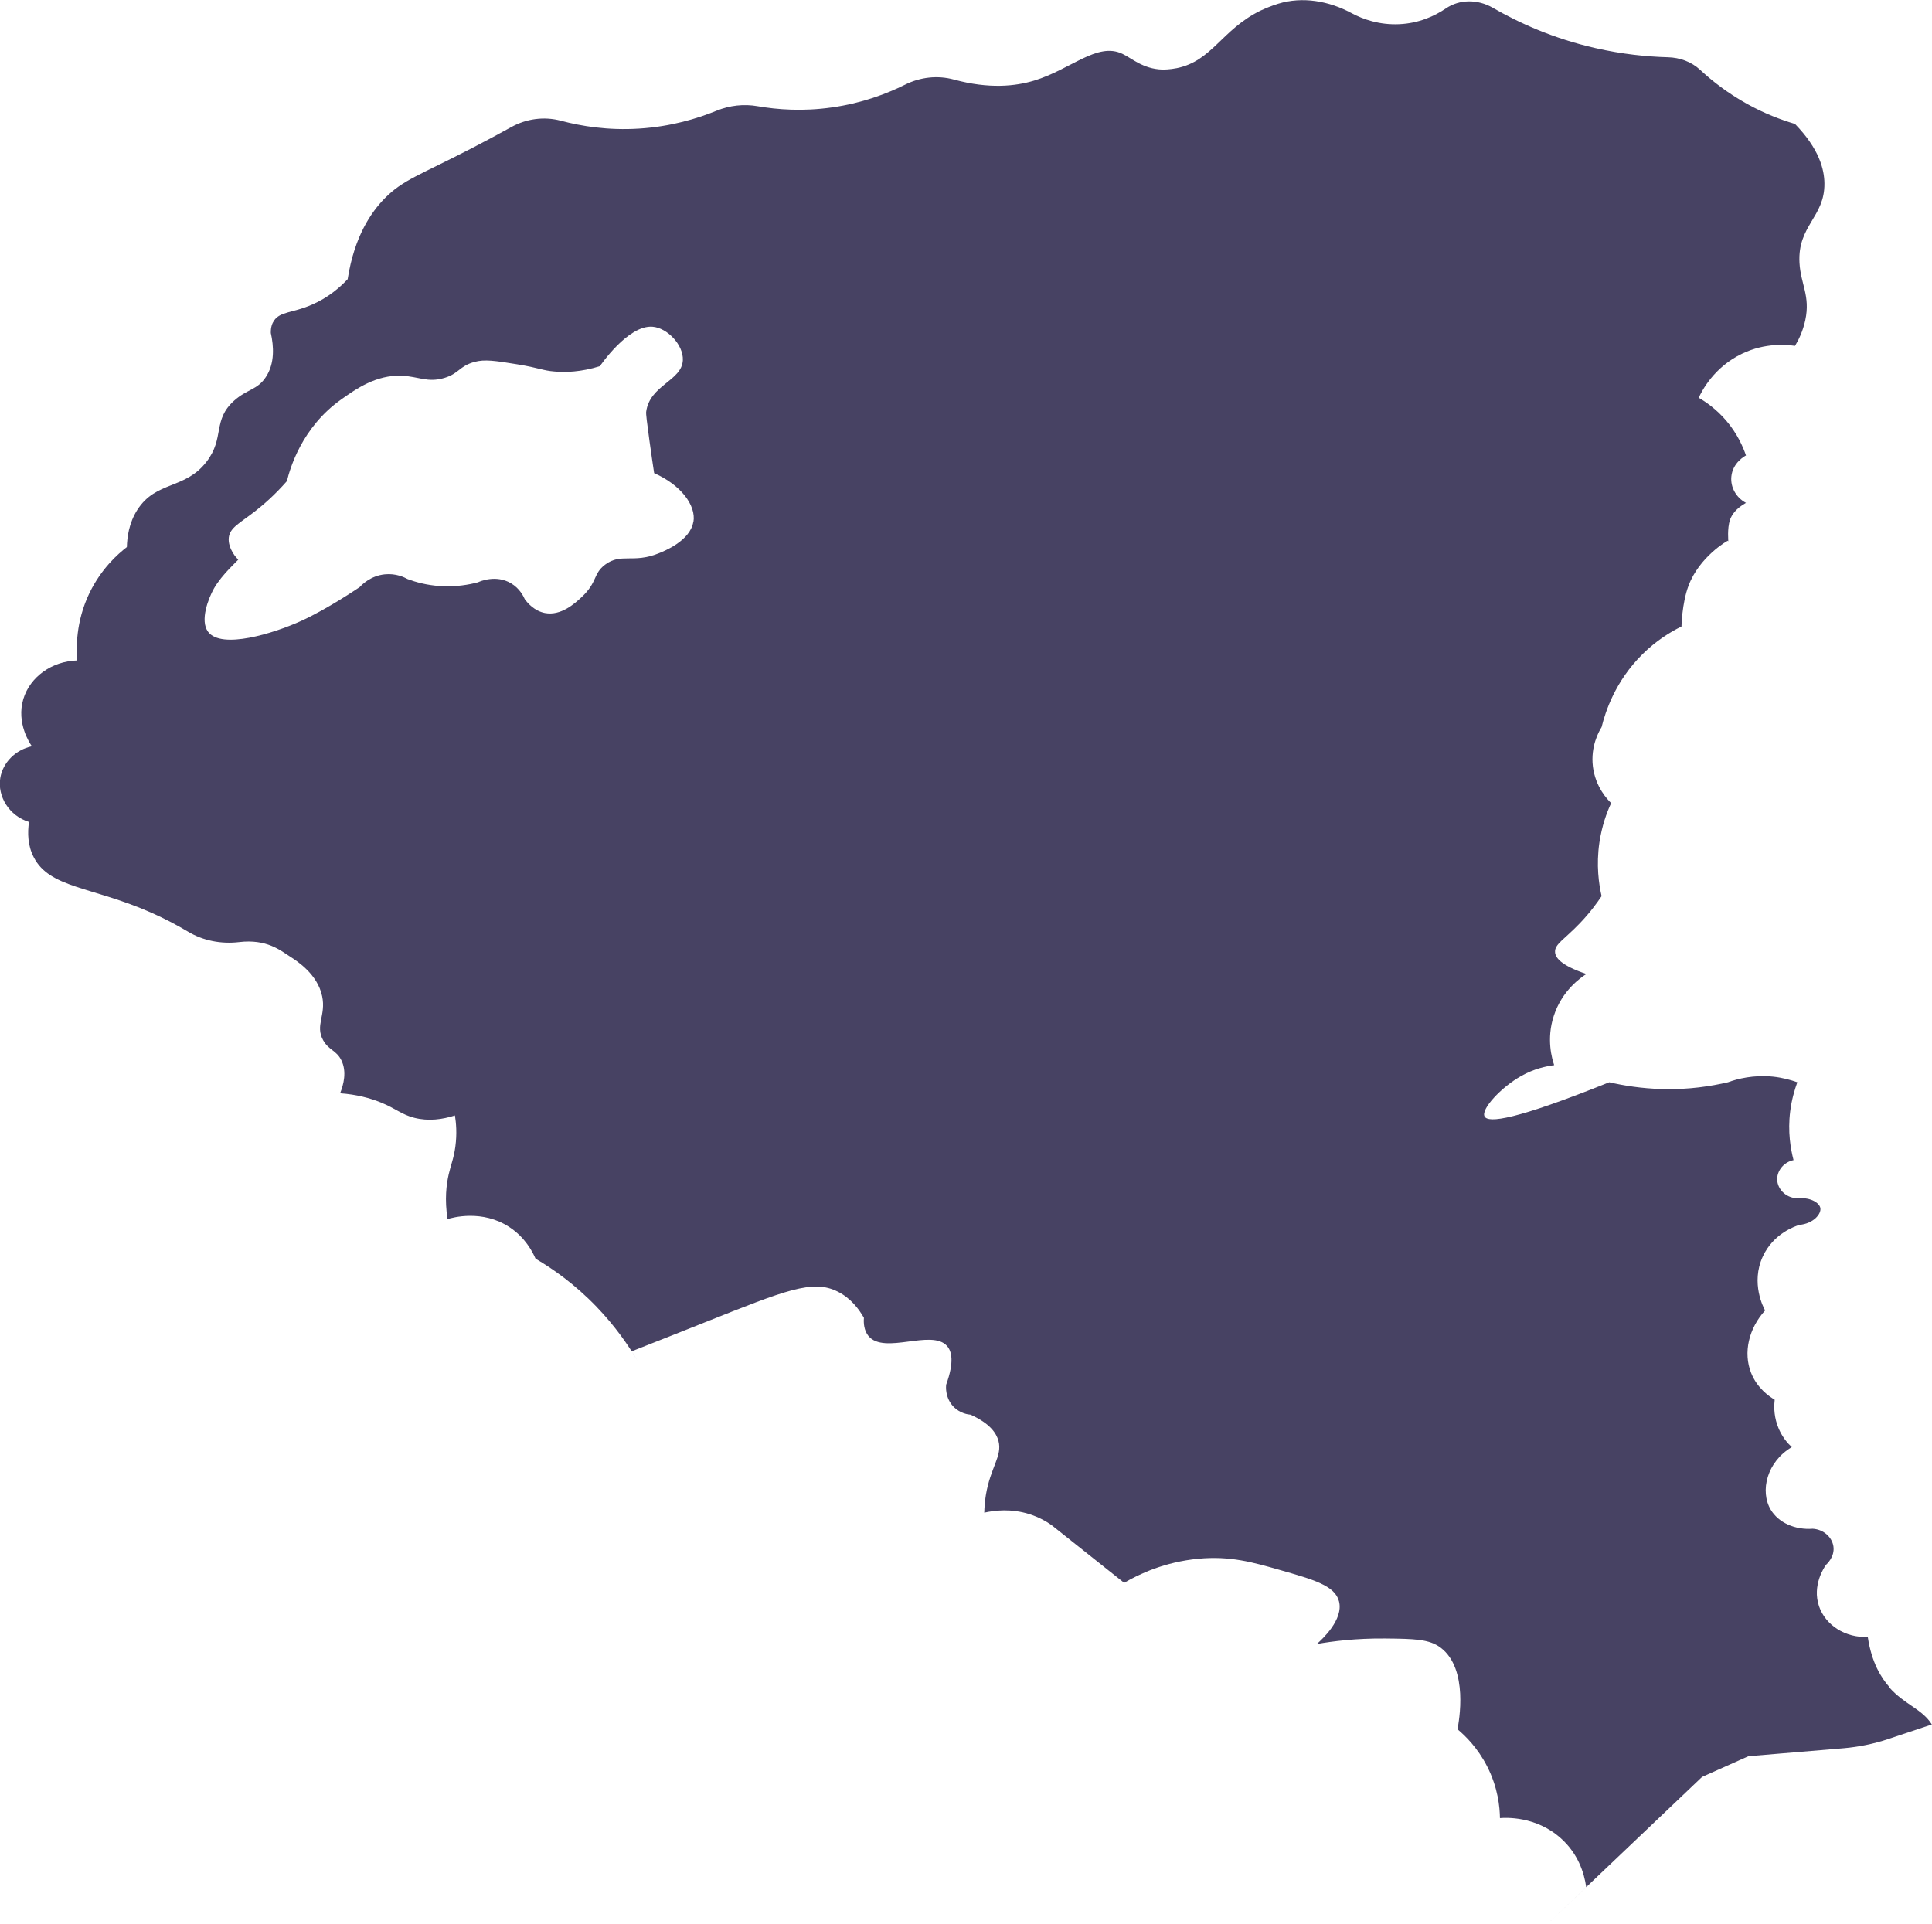 <?xml version="1.0" encoding="UTF-8"?>
<svg id="Ebene_2" data-name="Ebene 2" xmlns="http://www.w3.org/2000/svg" viewBox="0 0 133.26 132.75">
  <defs>
    <style>
      .cls-1 {
        fill: #1d173f;
      }

      .cls-1, .cls-2 {
        opacity: .9;
      }
    </style>
  </defs>
  <g id="Ebene_1-2" data-name="Ebene 1">
    <g id="SachsenAlles" class="cls-2">
      <path id="SachsenNord" class="cls-1" d="m130.33,116.39c-.58-.65-1.24-1.71-1.5-3.47-1.54.08-2.92-.81-3.36-2.11-.5-1.45.38-2.73.48-2.86.04-.04.62-.55.51-1.28-.1-.64-.69-1.17-1.43-1.21-1.21.09-2.35-.41-2.89-1.31-.77-1.29-.26-3.32,1.45-4.32-.25-.23-.73-.73-1-1.53-.26-.75-.22-1.41-.18-1.74-.37-.22-1.21-.79-1.63-1.86-.55-1.39-.16-3.06.97-4.3-.1-.17-1.01-1.88-.16-3.72.74-1.61,2.27-2.1,2.52-2.18.97-.09,1.52-.75,1.45-1.16-.07-.37-.67-.73-1.45-.68-.84.06-1.52-.58-1.53-1.31,0-.6.46-1.18,1.13-1.32-.2-.77-.41-1.95-.23-3.37.1-.8.3-1.47.49-2-.45-.16-1.02-.32-1.69-.39-1.34-.13-2.44.15-3.09.39-1.16.27-2.71.52-4.54.47-1.43-.04-2.66-.24-3.65-.47-6.49,2.61-8.35,2.83-8.6,2.36-.27-.49,1.13-2.01,2.52-2.79.9-.51,1.74-.68,2.28-.75-.15-.44-.55-1.8-.03-3.39.57-1.77,1.88-2.66,2.25-2.9-1.79-.6-2.15-1.15-2.16-1.52-.03-.54.65-.87,1.71-1.98.72-.75,1.21-1.44,1.5-1.87-.19-.83-.38-2.14-.15-3.71.17-1.13.5-2.05.81-2.71-.25-.24-1.08-1.1-1.26-2.52-.17-1.4.42-2.43.6-2.72.26-1.06.94-3.17,2.82-5.03.95-.94,1.93-1.54,2.69-1.91,0,0,.03-1.59.48-2.8.74-2,2.7-3.14,2.73-3.12,0,0,0,0,0,.02.02.03.02.03.02.03.01,0-.09-.88.12-1.5.12-.33.39-.76,1.1-1.16-.68-.36-1.08-1.08-1.01-1.81.09-.97.95-1.43,1.01-1.46-.2-.58-.59-1.5-1.37-2.41-.68-.79-1.39-1.28-1.89-1.57.22-.48,1.05-2.11,2.99-3.04,1.61-.77,3.08-.62,3.65-.54.24-.39.54-.99.71-1.77.36-1.69-.32-2.48-.4-3.96-.14-2.58,1.75-3.15,1.72-5.48-.01-.97-.36-2.38-2.03-4.1-.95-.28-2.1-.71-3.32-1.39-1.33-.74-2.39-1.57-3.21-2.33-.61-.57-1.41-.86-2.24-.88-1.46-.04-3.15-.21-4.99-.63-2.92-.66-5.3-1.75-7.1-2.79-1.01-.58-2.27-.6-3.23.06-.77.52-1.85,1.02-3.21,1.08-1.36.06-2.48-.33-3.28-.76-1.56-.84-3.38-1.17-5.07-.65-.48.15-.88.32-1.23.48-2.67,1.32-3.32,3.46-5.75,3.96-.5.1-.89.1-1,.1-1.35-.04-2.12-.79-2.77-1.09-1.73-.82-3.54,1.08-6.08,1.85-1.29.39-3.1.59-5.53-.07-1.13-.31-2.33-.17-3.37.35-1.27.63-2.97,1.28-5.04,1.57-2.02.29-3.78.15-5.12-.08-.96-.17-1.94-.06-2.85.31-1.32.54-3.13,1.09-5.32,1.23-2.17.14-4.02-.17-5.41-.54-1.16-.31-2.39-.14-3.43.44-.76.42-1.65.9-2.65,1.42-3.67,1.9-4.83,2.22-6.08,3.5-.9.92-2.08,2.57-2.55,5.57-.52.55-1.33,1.27-2.47,1.76-1.33.58-2.18.46-2.61,1.1-.13.19-.23.46-.22.85.2.9.29,2.1-.35,3.05-.58.88-1.28.82-2.17,1.61-1.53,1.36-.64,2.58-1.92,4.23-1.48,1.92-3.47,1.3-4.76,3.3-.59.92-.71,1.89-.73,2.58-.64.49-1.77,1.5-2.58,3.17-.96,2-.91,3.83-.84,4.65-1.76.05-3.26,1.14-3.72,2.66-.5,1.66.46,3.08.59,3.26-1.13.24-2,1.12-2.18,2.18-.21,1.28.61,2.62,1.98,3.04-.11.76-.09,1.63.33,2.44,1.1,2.14,4.02,2.01,8.13,3.83.81.36,1.65.79,2.51,1.3,1.05.63,2.29.86,3.51.72,1.92-.23,2.86.57,3.56,1.02.45.29,1.86,1.19,2.18,2.71.28,1.33-.5,2.01.07,3.04.39.7.91.68,1.26,1.39.38.78.15,1.67-.09,2.27,1.15.08,2.08.34,2.8.63,1.06.43,1.42.83,2.31,1.06.98.25,1.94.12,2.81-.16.08.5.15,1.25.03,2.14-.11.83-.31,1.25-.46,1.92-.16.7-.29,1.73-.08,3.09.31-.1,2.4-.69,4.28.56,1.09.72,1.59,1.71,1.79,2.17,1.18.69,2.7,1.75,4.21,3.32,1.28,1.33,2.18,2.64,2.81,3.7-.12-.2-.25-.41-.39-.63h0c2.24-.88,4-1.58,5.05-2,5.54-2.2,7.43-2.99,9.16-2.12.92.46,1.48,1.23,1.81,1.81-.03.36,0,.86.31,1.25,1.09,1.32,4.36-.5,5.42.69.32.36.52,1.08-.06,2.68-.01.11-.08.89.5,1.5.46.48,1.03.55,1.18.56,1.36.61,1.79,1.29,1.93,1.81.28,1.05-.55,1.8-.87,3.74-.07.44-.1.84-.11,1.21,0,0,0,0,0,0,.72-.16,1.86-.3,3.14.11.65.21,1.16.5,1.53.77,1.66,1.32,3.32,2.64,4.98,3.96,1.04-.61,2.8-1.44,5.11-1.66,2.19-.21,3.76.24,5.62.77,2.34.67,3.81,1.08,4.09,2.17.32,1.26-1.17,2.62-1.53,2.94,1.08-.19,2.71-.4,4.72-.38,2.02.02,3.04.04,3.83.64,1.93,1.47,1.25,5.11,1.15,5.62.54.45,1.39,1.28,2.04,2.55.76,1.48.88,2.84.89,3.58.37-.03,2.48-.16,4.21,1.4,1.17,1.05,1.6,2.36,1.74,3.36-.91.86-1.82,1.73-2.72,2.59,3.57-3.4,7.14-6.79,10.71-10.19,1.1-.49,2.1-.94,3.2-1.43l6.56-.55c1.05-.09,2.08-.3,3.07-.63l3.02-1.01c-.68-1.08-1.87-1.36-2.93-2.55ZM47.82,36.01c-.22,1.29-1.98,2-2.41,2.17-1.75.7-2.57-.05-3.67.77-.85.64-.51,1.2-1.62,2.24-.46.43-1.42,1.31-2.53,1.1-.73-.14-1.2-.69-1.39-.95-.1-.22-.36-.75-.95-1.1-1.04-.62-2.16-.13-2.28-.07-.6.16-1.51.33-2.61.26-.94-.06-1.7-.28-2.24-.48-.22-.12-.8-.41-1.58-.33-.98.1-1.58.72-1.73.88,0,0-2.21,1.51-4.07,2.35-1.86.84-5.47,1.97-6.39.73-.57-.77.02-2.29.4-2.97.57-1.01,1.72-1.99,1.69-2.02,0,0,0,0,0,0-.07,0-.74-.75-.66-1.5.08-.7.75-.99,1.84-1.84.56-.44,1.33-1.1,2.17-2.06.21-.87,1.03-3.71,3.74-5.63,1.03-.73,2.41-1.71,4.19-1.64,1.14.05,1.78.5,2.94.15,1.02-.31,1.01-.81,2.06-1.1.7-.2,1.46-.08,2.94.16,1.6.26,1.73.43,2.6.5.72.06,1.78.05,3.12-.37,0,0,1.93-2.85,3.63-2.72,1.03.08,2.14,1.27,2.09,2.31-.07,1.43-2.29,1.71-2.53,3.56-.02.16.06.76.22,1.95.13.96.25,1.74.33,2.28,1.81.79,2.91,2.21,2.71,3.37Z"/>
    </g>
  </g>
</svg>